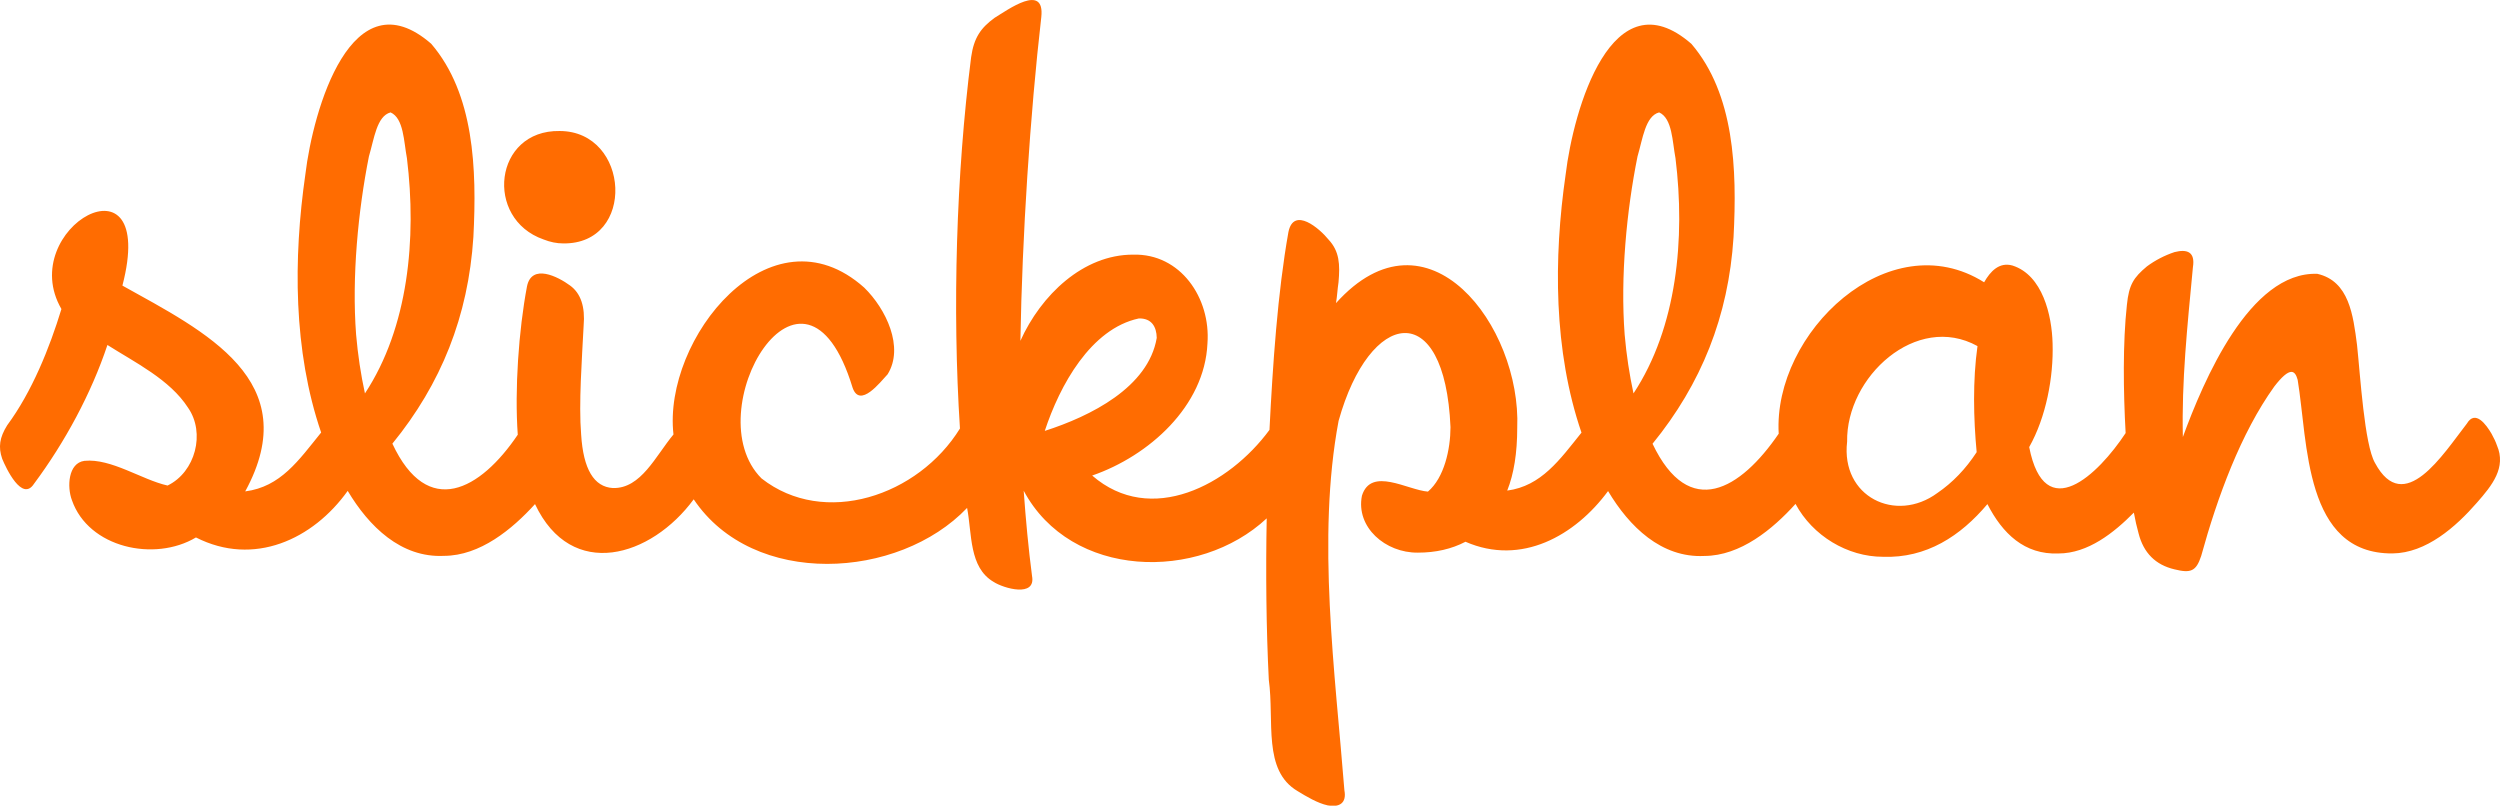 <svg xmlns="http://www.w3.org/2000/svg" viewBox="0 0 512 165">
	<path id="slickplanLogo" fill="#ff6c01" d="M111.32 49.04c1.39.55 2.72.81 3.99.81 15.02.25 13.75-22.99-.69-23.02-13.47-.23-15.49 17.96-3.3 22.21zm400.05 42.17c-.23-.68-.6-1.48-1.11-2.4-1.09-1.85-3.32-4.97-5.05-2.05-4.87 6.26-12.87 19.12-18.81 8.05-2.17-3.75-3.01-17.92-3.68-24.16-.79-6.08-1.61-13.09-8.13-14.57-13.88-.5-23.34 21.97-27.54 33.42-.26-11.52.89-22.4 2.06-34.78.5-3.13-1.17-3.75-3.77-3.09-2.06.69-3.93 1.66-5.64 2.92-2.77 2.31-3.69 3.77-4.11 7.88-.86 7.77-.73 17.82-.26 26.26-5.63 8.53-16.58 19.07-19.75 2.87 3.44-6.09 5.01-14.3 4.79-21.25-.15-5.75-2.04-13.96-8.21-15.93-2.7-.77-4.54 1.18-5.81 3.43-19.52-12.28-43.27 10.35-42.07 31.01-7.81 11.43-18.33 17.82-25.84 2.06 9.98-12.25 15.55-26.07 16.59-42.32.74-13.97.16-29.3-8.63-39.58-16.3-14.18-24.17 13.54-25.75 26.72-2.49 17.2-2.5 36.16 3.24 52.9-4.42 5.51-8.23 10.95-15.21 11.87 1.37-3.43 2.05-7.71 2.05-12.85.85-20.78-18.34-46.44-37.12-25.54.25-1.46.29-2.76.52-4.28.32-3.65.21-6.32-2.05-8.74-1.79-2.23-7.13-6.85-8.21-1.54-2.21 12.39-3.21 27.16-3.88 40.52-8.3 11.29-24.3 19.78-36.31 9.35 11.58-4 23.04-14.18 23.61-27.07.69-9.28-5.52-18.44-15.22-18.17-10.22-.03-18.89 8.29-23.09 17.65.36-21.53 1.99-46.35 4.28-66.31.76-7.07-6.89-1.46-9.58.17-2.82 2.07-4.22 4.05-4.79 8.05-3.05 23.93-3.87 51.47-2.29 76.05-8.53 13.82-27.8 20.29-40.64 10.22-13.59-13.57 8.63-51.51 18.65-18.59 1.49 4.32 5.67-1.13 7.18-2.74 3.44-5.55-.35-13.4-4.79-17.74-19.2-17.13-41.29 10.48-39.07 30.07-3.67 4.4-6.65 11.13-12.41 10.97-3.89-.23-6.06-3.88-6.5-10.96-.52-6.35.17-15.48.51-22.28.34-3.88-.58-6.63-2.77-8.23-2.5-1.84-7.86-4.57-8.83.17-1.7 8.99-2.55 21.14-1.89 30.38-7.66 11.35-18.44 17.34-25.68 1.83 9.99-12.25 15.54-26.07 16.59-42.32.73-13.97.16-29.31-8.64-39.58C71.99-5.2 64.12 22.52 62.54 35.7c-2.48 17.2-2.5 36.15 3.23 52.88-4.62 5.71-8.28 11.11-15.55 12.06 12.38-22.72-8.19-32.7-25.15-42.15 7.37-28.32-22.05-11.69-12.49 4.8-2.43 7.98-6.05 16.97-11.11 23.81-1.56 2.51-1.85 4.45-1.02 6.86.79 1.94 4.07 8.88 6.5 5.14C13.31 90.55 18.71 80.54 22 70.65c5.61 3.57 12.78 7.06 16.51 12.85 3.6 5.16 1.51 13.18-4.19 15.94-5.27-1.18-11.54-5.6-17.02-5.06-3.36.44-3.6 5.35-2.57 8.06 3.39 9.75 16.91 12.7 25.4 7.63 11.86 6.04 23.98.4 31.08-9.54 4.33 7.27 10.91 13.75 19.72 13.31 7.39-.02 13.96-5.45 18.64-10.6 7.49 15.87 23.83 10.82 32.5-.98 12.19 18.2 41.97 16.48 55.99 1.76 1.03 5.36.37 12.19 5.43 15.15 2.06 1.34 8.7 3.24 7.87-1.2-.74-5.67-1.28-11.5-1.71-17.47 9.67 18.09 35.82 18.69 49.77 5.66-.21 10.91-.1 22.6.43 33.07 1.17 8.49-1.3 18.55 5.9 22.79 1.78 1.09 4.1 2.48 6.16 2.92 2.33.44 3.93-.41 3.42-3.09-1.88-24.02-5.7-51.63-1.19-75.65 6.35-22.85 21.77-25.56 22.92 1.28-.01 4.51-1.27 10.35-4.62 13.2-4.18-.32-11.66-5.15-13.52.85-1.27 6.43 4.79 11.72 11.46 11.65 3.65 0 6.9-.74 9.75-2.23 11.44 5 22.46-1.24 29.2-10.38 4.33 7.27 10.91 13.73 19.71 13.29 7.41-.02 14-5.48 18.68-10.66 3.5 6.53 10.65 10.84 17.92 10.83 8.88.32 15.87-4.24 21.38-10.79 3.08 6.01 7.58 10.39 14.54 10.11 6.05 0 11.38-4.25 15.45-8.37.28 1.54.61 2.98.97 4.26 1.02 4 3.48 6.45 7.35 7.36 3.32.82 4.43.43 5.47-2.74 3.32-12.06 8.11-25.14 14.97-34.7 1.54-2 2.7-3 3.51-3 .57 0 .99.54 1.28 1.63 2.12 12.81 1.29 35.69 19.42 35.55 6.92-.07 12.99-5.46 17.27-10.37 3.16-3.58 6.07-7.23 4.12-11.76zM74.74 80.57c-.85-3.89-1.45-7.91-1.81-12.04-.9-11.86.42-25.4 2.62-36.48 1.08-3.61 1.59-8.28 4.44-9.03 2.72 1.22 2.7 6.01 3.35 9.39 2.01 16.41.31 34.64-8.6 48.16zm139.23 7.68c3.06-9.31 9.41-20.92 19.26-23.03 2.61-.07 3.63 1.69 3.67 3.98-1.71 10.14-13.56 16.04-22.93 19.05zm120.57-7.68c-.84-3.89-1.45-7.91-1.81-12.04-.9-11.86.4-25.41 2.63-36.48 1.07-3.61 1.59-8.28 4.43-9.03 2.72 1.22 2.7 6.01 3.35 9.39 2.03 16.41.31 34.65-8.6 48.16zm70.28 12.03c-2.24 3.44-4.92 6.23-8.05 8.37-8.51 6.26-19.8.78-18.48-10.51-.23-13.25 14.18-26.51 26.7-19.58-.99 7.02-.82 14.84-.17 21.72z"></path>
</svg>